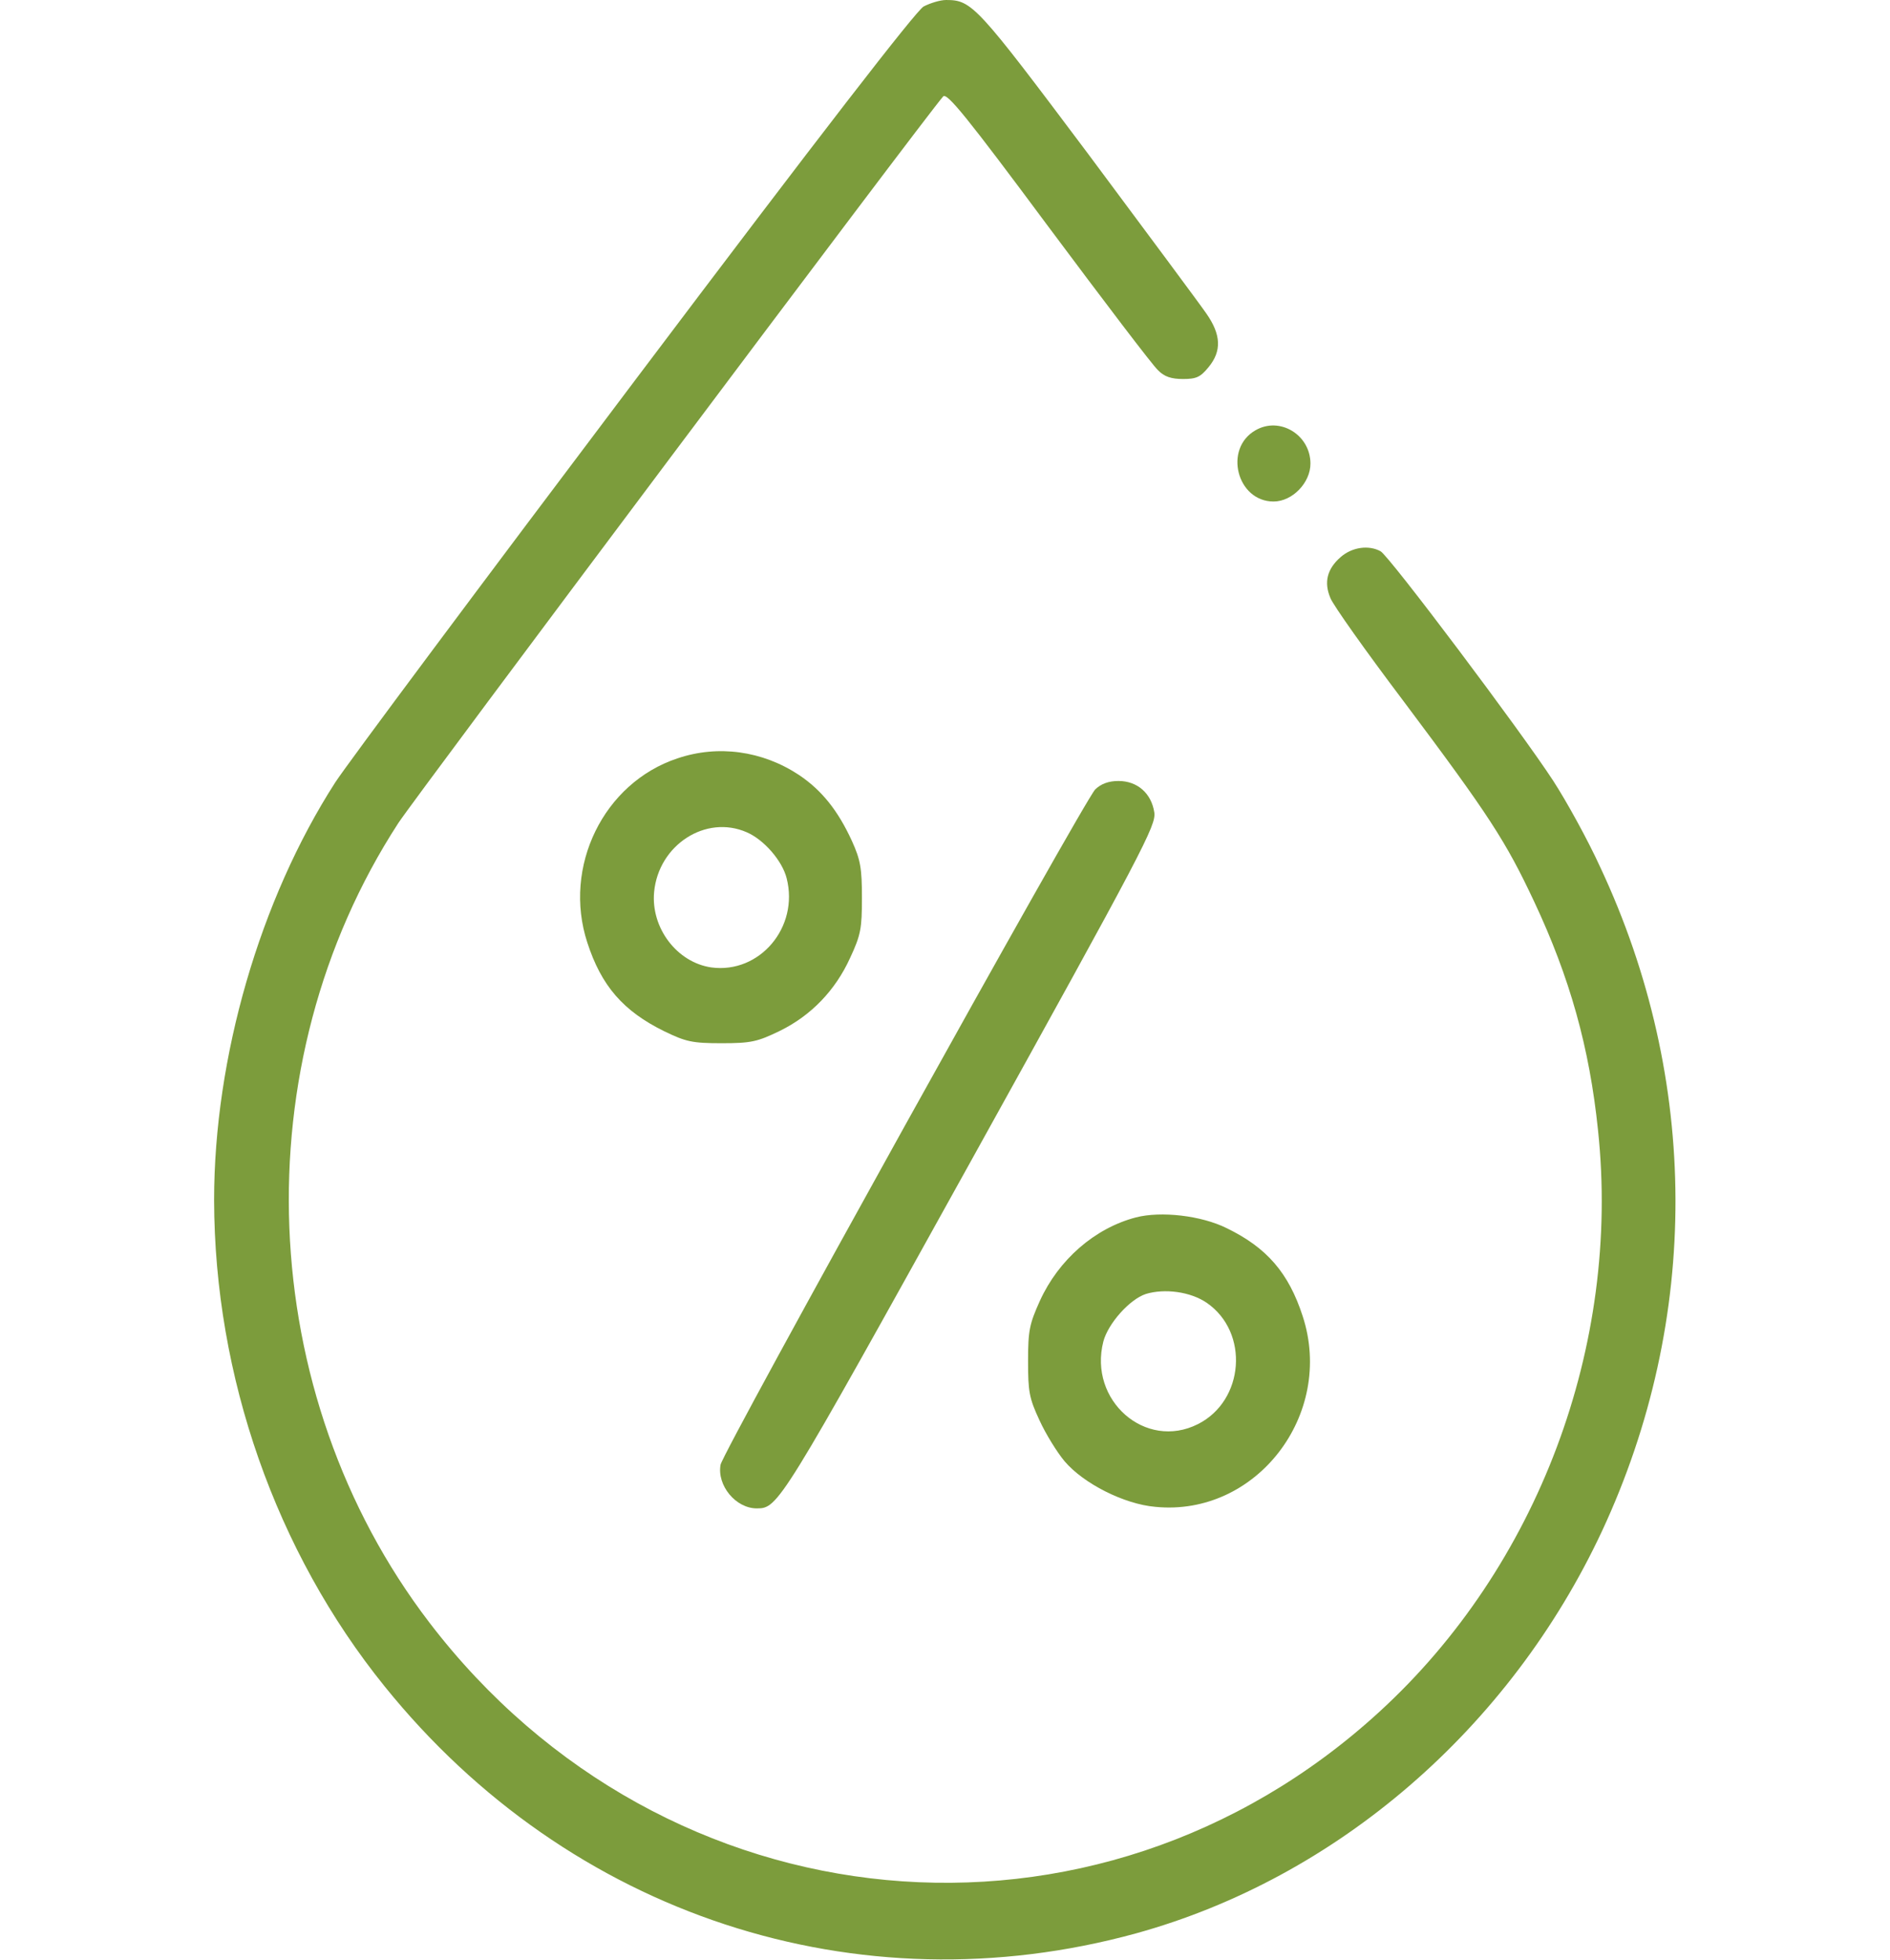 <svg width="217" height="225" viewBox="0 0 217 225" fill="none" xmlns="http://www.w3.org/2000/svg">
<path d="M106.042 0.747C105.152 1.274 94.386 15.161 72.856 43.726C55.352 66.929 39.882 87.671 38.484 89.824C29.837 103.271 24.582 121.377 24.582 137.769C24.624 157.983 31.66 178.11 44.163 193.579C65.354 219.858 98.455 230.713 130.454 221.924C153.511 215.552 173.346 198.413 183.941 175.737C195.258 151.436 195.173 123.926 183.729 99.536C182.288 96.372 179.83 91.934 178.347 89.648C174.66 83.98 159.529 63.852 158.512 63.281C157.155 62.534 155.248 62.798 153.934 63.94C152.366 65.303 151.985 66.841 152.748 68.643C153.044 69.434 156.816 74.751 161.097 80.42C171.015 93.647 172.879 96.548 176.143 103.491C180.254 112.236 182.5 120.278 183.475 129.727C186.103 154.468 176.567 179.868 158.342 196.523C125.835 226.274 76.331 221.616 49.291 186.24C29.202 159.961 27.718 122.212 45.731 94.482C47.681 91.494 106.381 13.184 108.288 11.074C108.712 10.591 111.001 13.403 120.367 26.016C126.725 34.541 132.362 41.968 132.955 42.495C133.675 43.242 134.481 43.506 135.837 43.506C137.363 43.506 137.829 43.286 138.761 42.144C140.287 40.298 140.202 38.408 138.507 35.991C137.787 34.937 131.641 26.675 124.902 17.622C112.145 0.615 111.594 2.38287e-05 108.627 2.38287e-05C107.949 2.38287e-05 106.805 0.352 106.042 0.747Z" fill="#7C9C3C"/>
<path d="M144.144 49.395C140.457 51.504 142.025 57.568 146.221 57.568C148.382 57.568 150.459 55.415 150.459 53.218C150.459 49.922 146.941 47.769 144.144 49.395Z" fill="#7C9C3C"/>
<path d="M77.772 87.056C69.296 89.868 64.591 99.492 67.431 108.193C69.042 113.159 71.542 116.06 76.289 118.389C78.747 119.575 79.468 119.751 82.858 119.751C86.249 119.751 86.969 119.575 89.513 118.345C93.115 116.587 95.912 113.687 97.608 109.951C98.837 107.314 98.964 106.567 98.964 103.052C98.964 99.668 98.794 98.701 97.82 96.548C96.209 93.032 94.344 90.703 91.716 88.945C87.52 86.177 82.435 85.474 77.772 87.056ZM85.74 95.537C87.69 96.372 89.809 98.789 90.318 100.811C91.759 106.436 87.224 111.797 81.672 111.05C77.73 110.479 74.721 106.523 75.102 102.393C75.611 96.987 81.036 93.472 85.74 95.537Z" fill="#7C9C3C"/>
<path d="M125.75 90.615C124.521 91.802 83.028 166.553 82.731 168.135C82.307 170.508 84.469 173.145 86.885 173.145C89.343 173.145 89.513 172.881 111.424 133.374C131.429 97.295 132.743 94.746 132.531 93.252C132.192 91.055 130.581 89.648 128.42 89.648C127.318 89.648 126.428 89.956 125.75 90.615Z" fill="#7C9C3C"/>
<path d="M130.412 139.746C125.707 140.977 121.554 144.58 119.392 149.326C118.206 151.963 118.036 152.71 118.036 156.226C118.036 159.741 118.163 160.488 119.35 163.037C120.071 164.619 121.384 166.729 122.232 167.739C124.394 170.288 129.056 172.661 132.658 172.969C144.229 174.111 153.256 162.378 149.569 151.084C147.958 146.118 145.458 143.218 140.838 140.977C137.914 139.526 133.294 138.999 130.412 139.746ZM138.549 149.546C143.466 152.93 142.872 160.796 137.532 163.477C131.514 166.509 124.945 160.752 126.682 153.984C127.233 151.919 129.691 149.15 131.556 148.535C133.718 147.876 136.685 148.271 138.549 149.546Z" fill="#7C9C3C"/>
</svg>
